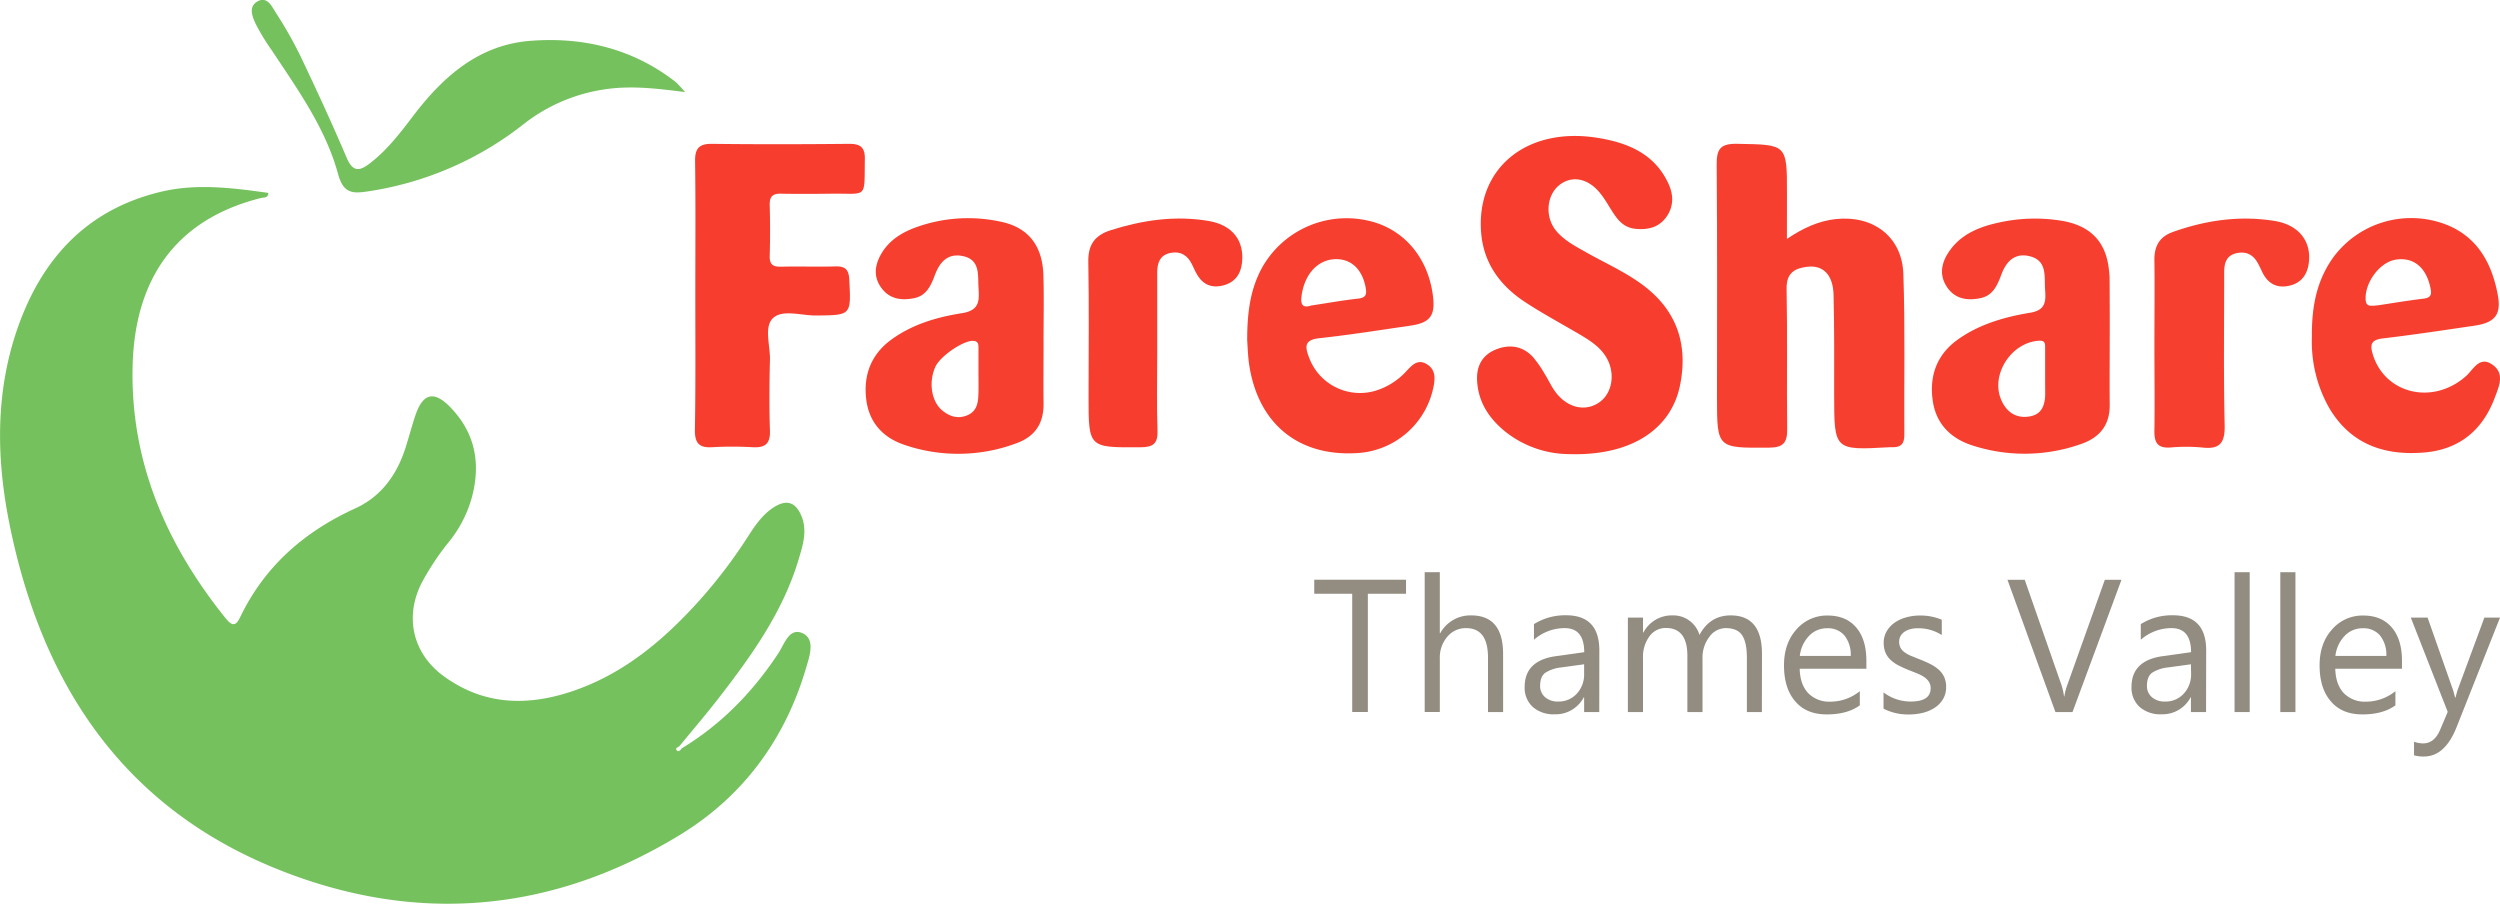 <svg xmlns="http://www.w3.org/2000/svg" viewBox="0 0 800 289.19"><defs><style>.cls-1{fill:#75c15d;}.cls-2{fill:#f63d2e;}.cls-3{fill:#f73f2f;}.cls-4{fill:#928c81;}</style></defs><g id="Layer_2" data-name="Layer 2"><g id="Layer_1-2" data-name="Layer 1"><g id="rbhzS9.tif"><path class="cls-1" d="M218.11,239.5c12.75-7.72,22.83-18.1,31-30.51,1.89-2.88,3.48-8.39,7.81-6.31,4,1.93,2.16,7.21,1.1,10.81-6.68,22.88-20.06,41.22-40.33,53.61-41,25.06-84.51,28.91-129,11C38.48,257.88,12.86,217.76,2.8,166.52c-4-20.59-4.21-41.39,2.86-61.6,7.81-22.33,22.31-38,46-43.59,11.3-2.67,22.77-1.21,34.2.4,0,1.72-1.51,1.42-2.26,1.61-28.72,7.15-40.41,27.47-41.15,53.34-.88,30.72,10.62,57.38,29.69,81.09,1.87,2.32,3.17,3,4.7-.25,7.81-16.28,20.5-27.38,36.81-34.82,8.74-4,13.73-11.35,16.42-20.38,1-3.23,1.85-6.48,2.95-9.67,2.37-6.82,5.88-7.65,11-2.43,8.26,8.46,9.95,18.52,6.78,29.64a39.4,39.4,0,0,1-7,13.36,82.39,82.39,0,0,0-9,13.57c-5.34,10.76-2.68,22.33,7.06,29.49,12.17,8.95,25.58,9.81,39.64,5.44,17.48-5.43,30.82-16.76,42.74-30.05a162.71,162.71,0,0,0,15.24-20.18c2.24-3.47,4.59-6.91,8.17-9.18,4.11-2.61,7-1.63,8.86,2.92,1.88,4.71.39,9.29-.94,13.74-5.07,17-15.3,31.16-26,44.95-3.91,5-8.06,9.86-12.1,14.78-.39.44-1.55.62-.94,1.38C216.92,240.67,217.74,240.26,218.11,239.5Z"/><path class="cls-2" d="M501.81,145.31a33.11,33.11,0,0,1-19.88-7c-5.34-4.25-8.94-9.57-9.26-16.64-.22-4.61,1.71-8.08,6-9.83s8.56-1.17,11.87,2.4a36.84,36.84,0,0,1,3.82,5.52c1.2,1.89,2.11,4,3.46,5.77,3.78,5,9.43,6.26,13.83,3.31s5.37-9.61,2.27-14.65c-1.93-3.14-4.94-5.09-8-6.93-6-3.55-12.11-6.8-17.91-10.61-8.06-5.29-13.37-12.58-14.07-22.51-1.45-20.62,14.92-33.72,37.49-30,9.64,1.59,18.13,5.13,22.51,14.72,1.65,3.62,1.66,7.33-.78,10.67s-6,4.1-10,3.67c-3.12-.35-5.06-2.26-6.66-4.67C515,66.36,513.81,64,512.19,62c-3.91-5-9.2-6-13.25-2.74S494.28,69.47,498,73.9c2.58,3.07,6.13,4.9,9.56,6.84,6.36,3.6,13.11,6.52,18.92,11.06,10.45,8.15,13.68,19,11.12,31.53C534.67,137.64,521.6,146,501.81,145.31Z"/><path class="cls-3" d="M571.81,76.45c5.29-3.54,10.15-5.75,15.66-6.35,11.91-1.29,21.18,5.62,21.6,17.49.59,17.21.2,34.46.31,51.69,0,2.61-1,3.84-3.6,3.83-.38,0-.76,0-1.13,0-17.72,1-17.7,1-17.72-16.76,0-10.68.08-21.36-.19-32-.16-6.36-3.27-9.54-8.29-9-4.05.44-6.83,1.93-6.74,7,.29,15,0,30,.19,45,.05,4.35-1.31,5.87-5.79,5.9-16.67.12-16.67.26-16.67-16.22,0-24.73.12-49.46-.1-74.18-.05-5,1-6.93,6.49-6.83,16,.29,16,0,16,15.84Z"/><path class="cls-2" d="M222.5,94.31c0-14.22.12-28.45-.07-42.68-.06-4.1,1.22-5.65,5.45-5.6,14.64.18,29.29.14,43.93,0,3.6,0,5,1.19,4.94,4.89-.21,12.89,1,10.92-10.55,11.06-5.44.07-10.89.11-16.33,0-2.69-.07-3.63,1-3.56,3.6.14,5.43.15,10.86,0,16.29-.08,2.76,1,3.54,3.64,3.47,5.81-.14,11.64.08,17.45-.09,3.15-.09,4.21,1.1,4.37,4.23.59,11.46.69,11.38-10.77,11.48-4.66,0-10.61-2-13.62.82s-.85,8.85-1,13.47c-.19,7.48-.25,15,0,22.46.16,4.28-1.51,5.64-5.59,5.4a111.72,111.72,0,0,0-12.94,0c-4.21.25-5.53-1.42-5.48-5.55C222.62,123.14,222.5,108.73,222.5,94.31Z"/><path class="cls-3" d="M333.94,109.35c0,6.55-.09,13.1,0,19.64s-2.74,10.72-8.76,12.88a53.12,53.12,0,0,1-35.83.46c-6.88-2.33-11.33-7.22-12.18-14.72s1.49-14,7.78-18.73c6.8-5.06,14.81-7.4,22.92-8.67,5.9-.93,5.46-4.4,5.24-8.37s.54-8.75-5-9.89c-4.72-1-7.33,1.8-8.88,5.9-1.28,3.38-2.67,6.77-6.74,7.57-3.85.76-7.58.38-10.23-3s-2.48-7-.61-10.55c2.38-4.57,6.44-7.25,11.11-9a49,49,0,0,1,27.69-1.88c8.62,1.86,13.13,7.62,13.43,17,.23,7.1.05,14.21.05,21.32Zm-20.83,10h0c0-2.63,0-5.25,0-7.87,0-1.08.08-2.25-1.59-2.4-3-.28-10.55,4.74-12.18,8.26-2.25,4.85-1.32,11.12,2.18,14,2.29,1.9,4.87,2.77,7.84,1.62s3.61-3.61,3.71-6.36C313.18,124.17,313.11,121.73,313.11,119.3Z"/><path class="cls-3" d="M675.11,109.22c0,6.73-.07,13.47,0,20.21.09,6.51-3.15,10.57-9.12,12.63a54,54,0,0,1-34.79.49c-6.92-2.21-11.65-6.87-12.72-14.3-1.15-8,1.3-14.83,8.1-19.66s14.88-7.17,23-8.5c5.17-.84,5.1-3.77,4.85-7.47-.29-4.19.77-9.19-4.91-10.62-4.62-1.17-7.39,1.45-9,5.64-1.27,3.35-2.6,6.85-6.63,7.73s-8,.46-10.64-3.21-2.19-7.48.06-11.07c3.89-6.19,10.21-8.62,16.94-10a53,53,0,0,1,19.58-.43c9.26,1.58,14.23,6.83,15.07,16.11.07.75.17,1.49.17,2.24Q675.14,99.12,675.11,109.22Zm-20.67,10h0c0-2.61,0-5.22,0-7.83,0-1.33.09-2.49-2-2.36-8.82.55-15.49,10.8-12.08,18.86,1.62,3.84,4.6,6,8.82,5.42s5.27-3.67,5.28-7.38C654.45,123.71,654.44,121.48,654.44,119.24Z"/><path class="cls-3" d="M399.1,108.81c0-9.18,1.09-16.52,4.83-23.28a31,31,0,0,1,33-15.1c11.73,2.22,20,11.51,21.61,24.25.8,6.31-.87,8.6-7.22,9.53-9.65,1.4-19.3,2.94-29,4-4.8.49-4.86,2.49-3.44,6.14a17.36,17.36,0,0,0,22,10.45,22.13,22.13,0,0,0,9.27-6.15c1.69-1.79,3.47-3.79,6.26-2.21s2.89,4.12,2.4,6.88a26.42,26.42,0,0,1-24.12,21.64c-19.36,1.37-32.54-9.6-35.1-29.29C399.28,112.84,399.19,110,399.1,108.81Zm20.21-11c5.61-.85,10.41-1.72,15.26-2.25,2.7-.3,2.84-1.5,2.4-3.75-1.06-5.47-4.41-8.83-9.24-8.88-5.52-.07-9.83,4.14-11.07,10.73C416.12,96.55,416.16,98.76,419.31,97.86Z"/><path class="cls-3" d="M739.81,107.76c-.11-9.67,1.56-18.19,7-25.63a31,31,0,0,1,32.6-11.34c12,3.13,17.67,11.91,19.85,23.4,1.22,6.4-.77,9-7.25,10-9.84,1.45-19.68,2.94-29.55,4.11-3.73.44-4.13,2-3.16,5.12,3.89,12.67,19.2,16.28,29.75,7,2.44-2.15,4.4-6.79,8.69-3.61,3.84,2.83,1.9,6.93.63,10.34-3.85,10.41-11.31,16.68-22.53,17.64-13.18,1.14-24.16-2.85-30.92-15A43.12,43.12,0,0,1,739.81,107.76Zm21.24-10.07c4.11-.61,9.25-1.5,14.42-2.11,2.79-.33,2.67-1.67,2.19-3.82-1.4-6.25-5.36-9.5-10.92-8.69-5.18.75-10,7.27-9.74,12.75C757.12,98.22,758.47,97.93,761.05,97.69Z"/><path class="cls-1" d="M219.22,29.47c-9.77-1.27-17.93-2.14-26.2-.8a54.73,54.73,0,0,0-25.48,11.07,105.59,105.59,0,0,1-50.06,21.54c-5,.75-7.67.4-9.33-5.7C104.16,41,95.28,28.66,87,16.15A70.62,70.62,0,0,1,82,8c-1.2-2.47-2.69-5.82.44-7.57s4.62,1.76,5.89,3.74a129.05,129.05,0,0,1,8,14.16c5.07,10.64,10,21.35,14.62,32.19,1.78,4.15,3.77,4.5,7.08,2,5.77-4.35,10.07-10,14.39-15.7,9.53-12.46,20.91-22.47,37.25-23.75,16.92-1.32,32.82,2.48,46.53,13.15A38.53,38.53,0,0,1,219.22,29.47Z"/><path class="cls-3" d="M689.41,110.35c0-9,.12-18,0-27-.09-4.52,1.6-7.58,5.88-9.11,10.6-3.78,21.49-5.36,32.66-3.52,7.42,1.23,11.44,6.13,10.94,12.66-.31,4.14-2.22,7.2-6.5,8.09-4.07.86-6.89-.95-8.58-4.65-.39-.86-.81-1.69-1.25-2.52-1.52-2.84-3.85-4-7-3.25s-3.82,3.19-3.82,6.05c0,16.3-.23,32.6.15,48.89.13,5.71-1.49,7.9-7.25,7.21a55.28,55.28,0,0,0-10.13,0c-4,.27-5.18-1.49-5.1-5.31C689.55,128.71,689.41,119.52,689.41,110.35Z"/><path class="cls-2" d="M370.31,113.06c0,8.23-.21,16.47.09,24.69.15,4.3-1.45,5.36-5.54,5.38-16.52.09-16.52.22-16.52-16.21,0-14.4.18-28.81-.08-43.2-.09-5.37,2.05-8.37,7-10,10.32-3.29,20.83-4.84,31.57-3,7.64,1.32,11.39,6.37,10.61,13.37-.45,4-2.61,6.57-6.57,7.37s-6.51-1-8.23-4.34c-.42-.83-.8-1.69-1.21-2.53-1.39-2.84-3.59-4.3-6.82-3.67-3.43.67-4.3,3.19-4.3,6.27q0,12.91,0,25.81Z"/></g><path class="cls-4" d="M449.93,190H437.71v37.84h-5V190H420.56v-4.49h29.37Z"/><path class="cls-4" d="M481,227.86h-4.84V210.44q0-9.44-7-9.44a7.65,7.65,0,0,0-6,2.73,10.2,10.2,0,0,0-2.42,7v17.12h-4.84V183.11h4.84v19.54h.12a11,11,0,0,1,9.92-5.72q10.2,0,10.21,12.3Z"/><path class="cls-4" d="M511.76,227.86h-4.84v-4.72h-.12a10.12,10.12,0,0,1-9.29,5.43,10,10,0,0,1-7.07-2.39,8.3,8.3,0,0,1-2.55-6.35q0-8.47,10-9.86l9.06-1.27q0-7.69-6.23-7.7a14.85,14.85,0,0,0-9.85,3.72v-5a18.7,18.7,0,0,1,10.27-2.83q10.65,0,10.65,11.27Zm-4.84-15.29-7.29,1a11.84,11.84,0,0,0-5.07,1.67c-1.15.8-1.72,2.21-1.72,4.24a4.61,4.61,0,0,0,1.58,3.61,6.08,6.08,0,0,0,4.21,1.4,7.79,7.79,0,0,0,5.95-2.52,9,9,0,0,0,2.34-6.39Z"/><path class="cls-4" d="M563.8,227.86H559V210.5q0-5-1.55-7.26c-1-1.49-2.77-2.24-5.21-2.24a6.45,6.45,0,0,0-5.27,2.83,10.84,10.84,0,0,0-2.17,6.79v17.24h-4.84v-18q0-8.91-6.88-8.91a6.37,6.37,0,0,0-5.25,2.67,11,11,0,0,0-2.07,7v17.24h-4.84V197.64h4.84v4.78h.12a10.27,10.27,0,0,1,9.39-5.49,8.72,8.72,0,0,1,8.56,6.25q3.36-6.26,10-6.25,10,0,10,12.3Z"/><path class="cls-4" d="M597.24,214H575.9q.12,5,2.71,7.79a9.36,9.36,0,0,0,7.15,2.74,14.85,14.85,0,0,0,9.38-3.36v4.54q-4,2.9-10.54,2.9t-10.06-4.12q-3.66-4.12-3.66-11.59,0-7.05,4-11.49a12.84,12.84,0,0,1,9.93-4.44c4,0,7,1.28,9.18,3.83s3.25,6.11,3.25,10.66Zm-5-4.11a9.9,9.9,0,0,0-2-6.52,6.92,6.92,0,0,0-5.54-2.33,7.82,7.82,0,0,0-5.81,2.45,11,11,0,0,0-2.95,6.4Z"/><path class="cls-4" d="M602.73,226.77v-5.2a14.27,14.27,0,0,0,8.7,2.92c4.25,0,6.38-1.41,6.38-4.25a3.65,3.65,0,0,0-.55-2.05,5.33,5.33,0,0,0-1.47-1.49,11.23,11.23,0,0,0-2.19-1.16c-.83-.35-1.74-.71-2.7-1.08a35.28,35.28,0,0,1-3.53-1.61,10.43,10.43,0,0,1-2.53-1.83,6.87,6.87,0,0,1-1.54-2.32,8.27,8.27,0,0,1-.52-3,7.22,7.22,0,0,1,1-3.76,8.63,8.63,0,0,1,2.6-2.75,12.12,12.12,0,0,1,3.7-1.66,16.19,16.19,0,0,1,4.29-.56,17.46,17.46,0,0,1,7,1.35v4.9a13.74,13.74,0,0,0-7.67-2.18,8.78,8.78,0,0,0-2.45.31,6.16,6.16,0,0,0-1.88.87,4.06,4.06,0,0,0-1.21,1.34,3.64,3.64,0,0,0-.43,1.73,4.2,4.2,0,0,0,.43,2,4.28,4.28,0,0,0,1.26,1.41,9.63,9.63,0,0,0,2,1.13l2.69,1.09a36.75,36.75,0,0,1,3.6,1.58,12.11,12.11,0,0,1,2.71,1.83,7.13,7.13,0,0,1,1.73,2.34,7.64,7.64,0,0,1,.61,3.16,7.44,7.44,0,0,1-1,3.9,8.52,8.52,0,0,1-2.64,2.74,12.36,12.36,0,0,1-3.81,1.63,19,19,0,0,1-4.52.53A17.11,17.11,0,0,1,602.73,226.77Z"/><path class="cls-4" d="M678.87,185.53,663.2,227.86h-5.46l-15.35-42.33h5.52l11.72,33.56a20.39,20.39,0,0,1,.86,3.75h.11a18.78,18.78,0,0,1,1-3.81l11.95-33.5Z"/><path class="cls-4" d="M705.94,227.86H701.1v-4.72H701a10.15,10.15,0,0,1-9.3,5.43,10,10,0,0,1-7.07-2.39,8.3,8.3,0,0,1-2.55-6.35q0-8.47,10-9.86l9.06-1.27q0-7.69-6.23-7.7a14.88,14.88,0,0,0-9.86,3.72v-5a18.73,18.73,0,0,1,10.27-2.83q10.66,0,10.66,11.27Zm-4.84-15.29-7.29,1a11.84,11.84,0,0,0-5.08,1.67c-1.14.8-1.71,2.21-1.71,4.24a4.61,4.61,0,0,0,1.58,3.61,6.06,6.06,0,0,0,4.2,1.4,7.77,7.77,0,0,0,6-2.52,9,9,0,0,0,2.35-6.39Z"/><path class="cls-4" d="M719.9,227.86h-4.84V183.11h4.84Z"/><path class="cls-4" d="M734.54,227.86H729.7V183.11h4.84Z"/><path class="cls-4" d="M768.63,214H747.29q.12,5,2.71,7.79a9.36,9.36,0,0,0,7.15,2.74,14.85,14.85,0,0,0,9.38-3.36v4.54q-4,2.9-10.54,2.9t-10.06-4.12q-3.66-4.12-3.66-11.59,0-7.05,4-11.49a12.84,12.84,0,0,1,9.93-4.44c4,0,7,1.28,9.18,3.83s3.25,6.11,3.25,10.66Zm-5-4.11a9.9,9.9,0,0,0-2-6.52,6.92,6.92,0,0,0-5.54-2.33,7.82,7.82,0,0,0-5.81,2.45,11,11,0,0,0-2.95,6.4Z"/><path class="cls-4" d="M800,197.64,786.1,232.7q-3.72,9.39-10.45,9.38a11,11,0,0,1-3.16-.38v-4.34a8.86,8.86,0,0,0,2.87.53c2.43,0,4.26-1.45,5.49-4.37l2.42-5.72-11.81-30.16h5.37L785,220.89c.1.3.3,1.07.62,2.3h.17c.1-.47.3-1.22.59-2.24L795,197.64Z"/></g></g></svg>